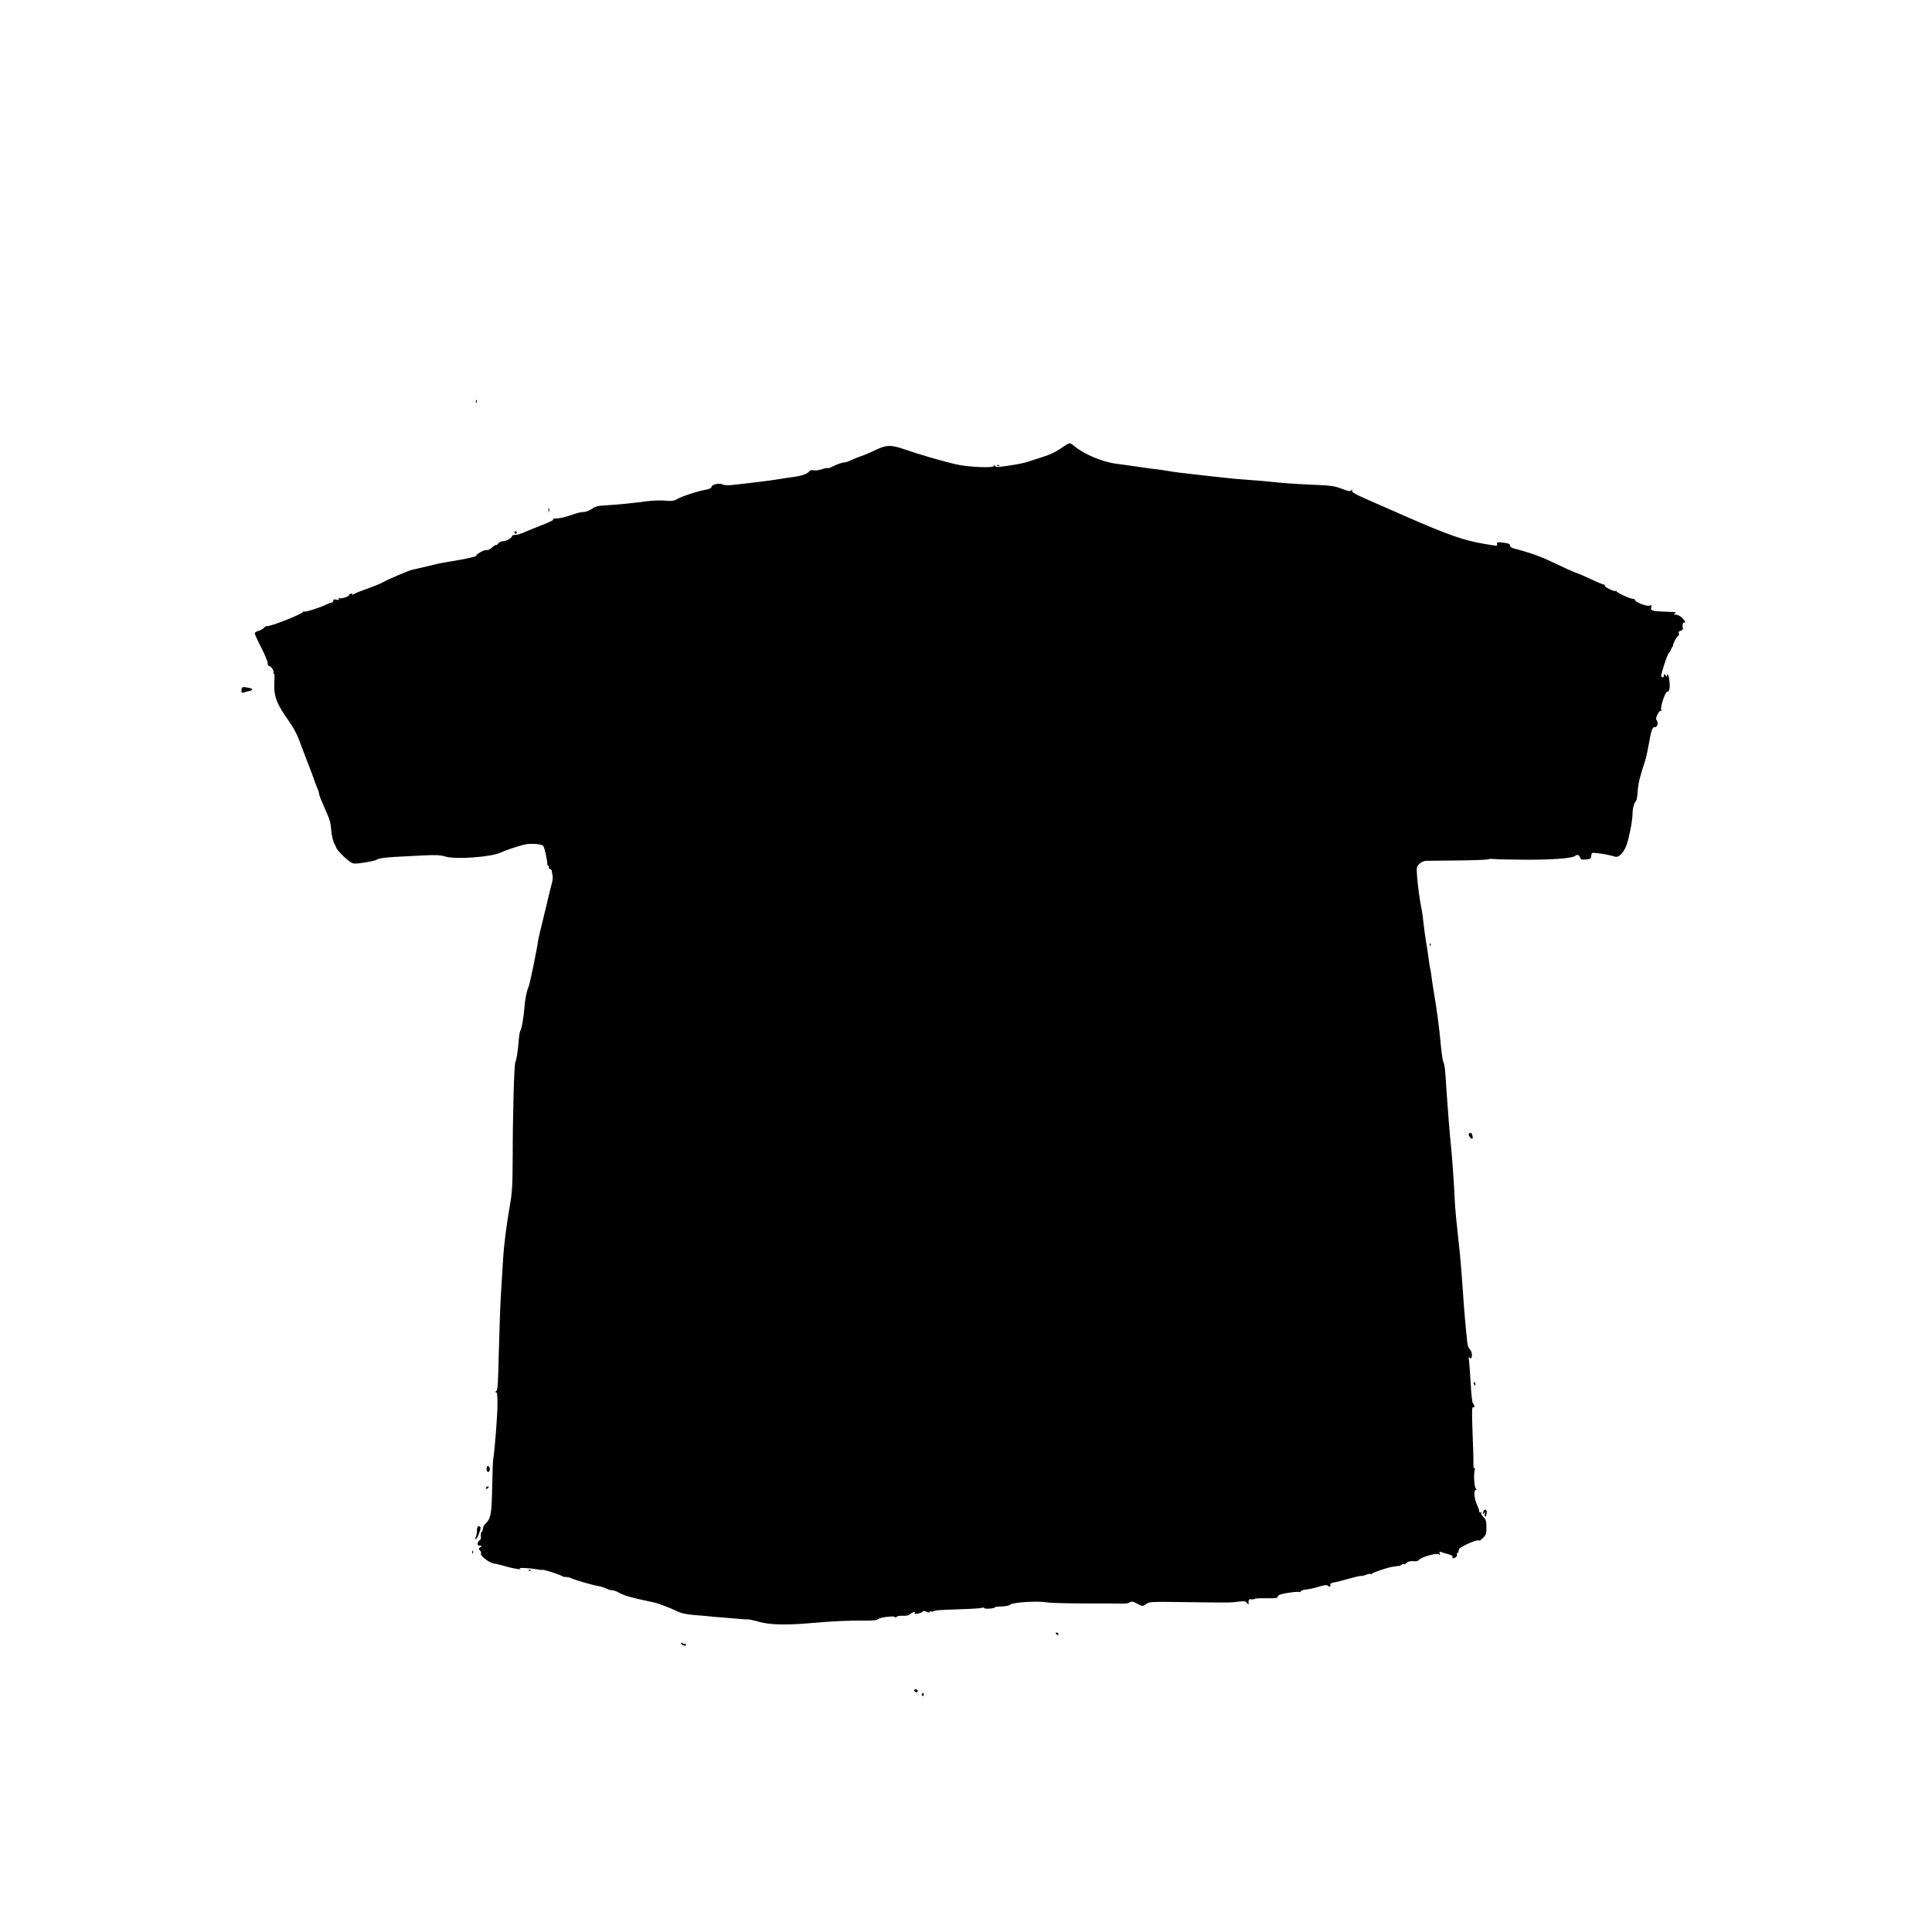 <?xml version="1.0" standalone="no"?>
<!DOCTYPE svg PUBLIC "-//W3C//DTD SVG 20010904//EN"
 "http://www.w3.org/TR/2001/REC-SVG-20010904/DTD/svg10.dtd">
<svg version="1.0" xmlns="http://www.w3.org/2000/svg"
 width="1600pt" height="1600pt" viewBox="0 0 1600 1600"
 preserveAspectRatio="xMidYMid meet">
<g transform="translate(0,1600) scale(0.1,-0.1)"
fill="#000000" stroke="none">
<path d="M3941 12674 c0 -11 3 -14 6 -6 3 7 2 16 -1 19 -3 4 -6 -2 -5 -13z"/>
<path d="M8783 12285 c-40 -28 -93 -53 -150 -70 -48 -15 -104 -33 -123 -40
-19 -7 -86 -21 -149 -30 -96 -15 -114 -16 -122 -4 -7 12 -9 12 -9 0 0 -19
-217 -9 -315 14 -117 28 -305 82 -416 121 -124 43 -157 42 -262 -9 -39 -19
-90 -40 -112 -47 -22 -7 -57 -21 -77 -31 -21 -11 -46 -19 -57 -19 -19 0 -68
-18 -114 -42 -11 -5 -21 -7 -24 -4 -3 2 -23 -2 -46 -10 -23 -8 -53 -12 -68 -9
-18 4 -30 1 -36 -7 -13 -21 -60 -38 -132 -48 -36 -5 -93 -13 -126 -19 -56 -10
-261 -35 -386 -48 -31 -3 -64 -1 -73 4 -26 15 -88 3 -93 -18 -3 -12 -19 -20
-46 -24 -64 -11 -198 -54 -237 -77 -30 -17 -46 -19 -105 -14 -38 3 -101 1
-140 -4 -97 -14 -255 -30 -349 -35 -64 -3 -86 -9 -115 -30 -21 -14 -50 -25
-66 -25 -16 0 -47 -6 -70 -14 -83 -29 -128 -40 -163 -40 -19 0 -30 -2 -23 -4
16 -5 -16 -22 -115 -60 -44 -17 -99 -40 -124 -51 -25 -11 -57 -21 -72 -21 -16
0 -28 -4 -28 -10 0 -15 -48 -42 -75 -42 -14 0 -32 -9 -39 -19 -7 -10 -15 -16
-18 -13 -3 3 -18 -6 -34 -21 -15 -14 -34 -23 -43 -20 -9 2 -34 -6 -56 -20 -22
-13 -35 -25 -30 -25 24 -3 -80 -28 -180 -44 -60 -9 -135 -23 -165 -31 -30 -7
-77 -19 -105 -25 -27 -6 -64 -15 -82 -19 -39 -10 -195 -77 -242 -103 -19 -11
-73 -33 -120 -50 -47 -16 -99 -36 -115 -45 -16 -9 -26 -11 -22 -5 5 8 1 10 -8
6 -9 -3 -16 -9 -16 -13 0 -12 -69 -33 -81 -25 -8 5 -9 3 -4 -6 6 -10 2 -11
-19 -6 -19 5 -26 3 -26 -9 0 -8 -6 -15 -12 -15 -7 0 -24 -6 -38 -13 -48 -25
-180 -68 -190 -62 -5 3 -10 2 -10 -2 0 -16 -284 -128 -300 -118 -4 2 -15 -4
-25 -15 -9 -10 -30 -22 -46 -25 -16 -4 -29 -13 -29 -21 0 -8 25 -62 55 -120
30 -58 53 -115 52 -127 -1 -12 4 -22 10 -22 18 0 46 -43 37 -57 -4 -6 -3 -8 3
-5 6 4 8 -22 5 -68 -6 -121 17 -182 124 -332 29 -40 64 -105 79 -145 14 -40
43 -115 63 -167 20 -52 41 -106 46 -120 12 -37 37 -102 47 -126 5 -11 11 -29
12 -40 4 -22 12 -40 49 -125 40 -89 47 -112 52 -183 4 -38 14 -83 23 -100 10
-18 17 -34 18 -37 1 -17 92 -107 125 -124 21 -11 41 -10 115 2 50 8 92 18 95
22 6 10 74 20 160 24 36 2 130 7 210 11 119 6 155 5 200 -9 87 -25 375 -4 455
33 38 18 136 51 200 67 43 11 138 5 153 -10 10 -10 33 -109 35 -153 0 -7 4
-13 9 -13 5 0 7 -4 3 -9 -3 -6 2 -14 11 -19 9 -5 15 -11 14 -13 -1 -2 1 -16 5
-32 4 -15 2 -47 -4 -70 -7 -23 -18 -69 -26 -102 -13 -55 -25 -108 -71 -295 -9
-36 -18 -78 -20 -95 -9 -67 -66 -341 -74 -360 -16 -35 -31 -104 -35 -158 -5
-80 -24 -199 -35 -211 -5 -7 -11 -43 -14 -81 -6 -82 -19 -166 -28 -181 -10
-15 -22 -440 -22 -774 -1 -248 -4 -301 -23 -410 -29 -166 -50 -332 -57 -455
-4 -55 -11 -179 -17 -275 -6 -96 -14 -316 -18 -488 -6 -258 -9 -315 -21 -322
-10 -7 -11 -10 -2 -10 9 0 12 -27 12 -100 0 -92 -24 -392 -35 -450 -3 -14 -7
-120 -9 -236 -4 -222 -11 -263 -58 -305 -10 -9 -18 -26 -18 -37 0 -11 -5 -24
-11 -28 -6 -3 -9 -19 -7 -35 3 -16 -1 -30 -7 -33 -7 -2 -15 -14 -18 -25 -4
-16 0 -21 16 -21 21 -1 21 -2 4 -14 -15 -12 -15 -15 -3 -25 8 -7 12 -19 9 -27
-7 -20 76 -82 112 -83 11 -1 63 -14 105 -26 58 -17 133 -28 105 -15 -21 9 78
5 145 -7 19 -4 40 -5 47 -4 13 2 151 -43 160 -53 4 -3 17 -6 30 -6 14 0 33 -5
44 -10 24 -13 171 -56 224 -65 22 -4 52 -14 67 -21 15 -8 37 -14 49 -14 12 0
36 -9 53 -19 17 -10 56 -26 86 -34 47 -13 85 -22 220 -51 23 -5 144 -52 174
-68 35 -18 79 -28 156 -34 41 -3 93 -7 115 -10 22 -2 69 -7 105 -9 36 -3 94
-8 130 -11 36 -3 74 -6 84 -5 11 0 53 -9 95 -21 92 -25 229 -28 446 -8 161 14
310 21 444 19 54 0 86 4 91 11 10 15 133 31 141 18 4 -6 9 -6 14 2 4 6 25 10
51 9 29 -2 49 2 62 14 20 18 47 23 37 7 -8 -13 58 0 67 14 4 7 15 6 32 -2 17
-8 26 -8 26 -1 0 6 5 7 10 4 6 -3 16 -3 23 2 13 8 43 10 247 17 74 2 143 7
153 11 9 4 17 3 17 -2 0 -4 20 -7 45 -5 25 2 45 7 45 11 0 4 25 7 55 7 34 1
62 7 73 16 21 19 233 31 302 18 25 -5 167 -9 315 -9 149 0 279 0 290 -1 51 -1
61 0 81 10 17 9 28 8 58 -9 45 -26 52 -26 81 -3 22 17 44 18 317 14 374 -5
383 -5 447 4 46 6 56 4 68 -11 12 -18 13 -17 13 7 0 22 4 26 25 23 14 -1 25 1
25 4 0 3 42 6 94 5 81 -2 95 1 99 15 3 13 25 20 85 30 44 7 85 10 90 7 6 -3
12 -1 14 5 2 6 22 13 43 15 22 2 69 12 105 23 42 13 68 17 74 11 15 -15 29
-12 23 4 -4 10 5 16 31 21 20 3 76 18 124 31 48 14 93 24 100 23 7 -1 26 3 41
9 16 7 32 10 37 7 5 -3 10 -2 12 2 4 10 133 53 173 58 17 2 32 4 35 5 3 2 9 2
14 1 4 -1 14 4 22 10 8 7 17 9 20 6 4 -3 13 0 21 8 14 15 39 19 76 15 10 -1
24 5 30 13 18 23 148 59 164 45 11 -8 12 -7 6 7 -5 14 -3 17 10 12 8 -3 34
-11 56 -17 23 -6 40 -14 40 -18 -3 -19 3 -22 22 -12 12 7 18 18 15 26 -3 8 -1
14 4 14 6 0 9 3 8 7 0 5 2 16 6 25 9 20 159 85 164 70 1 -5 16 4 32 20 27 26
30 36 30 89 0 51 -4 64 -25 85 -14 14 -22 30 -19 36 4 7 2 8 -4 4 -7 -4 -12
-1 -12 9 0 9 -8 32 -18 53 -22 44 -29 122 -12 122 10 0 10 3 1 14 -13 15 -18
136 -7 155 4 6 2 11 -4 11 -6 0 -9 18 -8 43 1 23 -2 138 -7 256 -6 161 -5 212
3 207 15 -9 16 16 1 31 -7 7 -15 74 -19 160 -5 81 -11 168 -14 193 -4 25 -3
39 0 33 10 -23 24 -14 24 16 0 16 -8 37 -17 46 -9 10 -18 29 -20 44 -14 125
-26 258 -38 436 -8 116 -19 253 -24 305 -6 52 -17 158 -25 235 -9 77 -18 190
-20 250 -5 113 -23 359 -31 430 -8 70 -25 284 -36 445 -11 185 -14 207 -28
242 -5 15 -15 85 -21 155 -10 115 -30 268 -59 438 -6 33 -12 78 -15 100 -2 22
-7 50 -9 61 -6 25 -13 68 -22 139 -3 28 -11 73 -16 100 -5 28 -13 91 -19 140
-5 50 -12 101 -15 115 -15 69 -34 204 -39 278 -6 78 -5 84 18 107 14 14 37 25
53 26 15 0 134 2 263 3 129 1 242 6 250 9 8 4 33 5 55 3 22 -3 143 -5 269 -6
216 0 379 12 401 32 16 14 33 9 40 -13 6 -17 14 -20 48 -17 38 3 42 6 45 31 3
27 4 27 55 21 51 -6 101 -16 144 -29 25 -8 61 24 87 80 21 45 56 215 56 276 0
44 15 96 31 109 3 3 9 39 12 80 5 67 17 116 63 256 7 23 20 83 29 133 18 106
30 142 46 139 21 -5 35 30 21 52 -10 16 -9 26 5 54 9 19 21 32 26 29 6 -4 8 0
4 10 -8 22 33 147 49 147 7 0 16 9 19 21 9 29 -4 131 -16 123 -5 -3 -7 -11 -3
-17 3 -7 -2 -3 -10 7 -14 17 -16 18 -16 3 0 -17 -11 -22 -22 -11 -8 8 50 187
64 199 7 6 14 17 16 25 2 8 7 17 10 20 4 3 7 10 7 15 1 17 29 70 42 78 7 4 10
14 6 23 -4 10 2 17 17 21 15 4 20 11 16 25 -6 25 3 50 16 42 6 -4 5 2 -1 14
-15 27 -50 52 -76 52 -16 0 -17 2 -5 10 18 11 24 10 -97 15 -93 4 -106 9 -98
36 6 17 3 19 -19 13 -25 -6 -116 31 -116 48 0 4 -6 8 -14 8 -26 0 -146 56
-139 65 5 4 3 5 -4 1 -14 -8 -93 30 -93 44 0 6 -5 10 -11 10 -6 0 -52 19 -102
43 -51 24 -110 49 -132 56 -22 8 -98 42 -170 77 -114 55 -206 88 -335 121 -22
6 -35 15 -34 25 1 12 -12 18 -50 23 -57 7 -62 6 -58 -12 4 -16 7 -16 -101 2
-171 28 -308 76 -654 228 -92 41 -232 102 -310 136 -114 50 -141 66 -136 79 4
14 3 14 -5 3 -9 -13 -21 -11 -79 11 -57 22 -90 27 -208 32 -182 8 -282 15
-380 26 -44 5 -123 12 -175 15 -113 8 -125 9 -305 29 -247 27 -319 36 -380 47
-33 6 -67 11 -75 11 -8 0 -72 9 -142 19 -69 10 -159 23 -200 28 -115 14 -271
79 -350 146 -16 14 -35 25 -41 24 -7 0 -40 -20 -74 -44z"/>
<path d="M8258 12143 c7 -3 16 -2 19 1 4 3 -2 6 -13 5 -11 0 -14 -3 -6 -6z"/>
<path d="M4542 11775 c0 -16 2 -22 5 -12 2 9 2 23 0 30 -3 6 -5 -1 -5 -18z"/>
<path d="M4260 11590 c0 -5 5 -10 10 -10 6 0 10 5 10 10 0 6 -4 10 -10 10 -5
0 -10 -4 -10 -10z"/>
<path d="M2000 10284 c0 -21 4 -25 18 -19 9 3 29 9 45 12 36 7 34 19 -4 27
-52 10 -59 8 -59 -20z"/>
<path d="M11841 8174 c0 -11 3 -14 6 -6 3 7 2 16 -1 19 -3 4 -6 -2 -5 -13z"/>
<path d="M12164 6609 c-7 -11 22 -47 30 -38 8 7 -5 49 -15 49 -4 0 -11 -5 -15
-11z"/>
<path d="M12207 4539 c4 -13 8 -18 11 -10 2 7 -1 18 -6 23 -8 8 -9 4 -5 -13z"/>
<path d="M4030 3835 c0 -25 14 -34 24 -16 8 12 -3 41 -15 41 -5 0 -9 -11 -9
-25z"/>
<path d="M4025 3680 c-3 -5 -2 -10 4 -10 5 0 13 5 16 10 3 6 2 10 -4 10 -5 0
-13 -4 -16 -10z"/>
<path d="M12285 3483 c-8 -23 -6 -29 6 -13 9 12 10 11 6 -7 -3 -13 -2 -23 3
-23 4 0 10 13 12 28 4 30 -16 41 -27 15z"/>
<path d="M3950 3324 c0 -19 -5 -44 -10 -54 -8 -15 -7 -18 2 -15 12 5 38 70 38
95 0 5 -7 10 -15 10 -11 0 -15 -11 -15 -36z"/>
<path d="M3911 3144 c0 -11 3 -14 6 -6 3 7 2 16 -1 19 -3 4 -6 -2 -5 -13z"/>
<path d="M4378 2993 c7 -3 16 -2 19 1 4 3 -2 6 -13 5 -11 0 -14 -3 -6 -6z"/>
<path d="M8745 2470 c3 -5 11 -10 16 -10 6 0 7 5 4 10 -3 6 -11 10 -16 10 -6
0 -7 -4 -4 -10z"/>
<path d="M5640 2392 c0 -5 7 -13 16 -16 22 -8 24 -8 24 6 0 6 -3 8 -7 5 -3 -4
-12 -2 -20 4 -8 7 -13 8 -13 1z"/>
<path d="M7570 2001 c0 -5 7 -11 15 -15 9 -3 15 0 15 9 0 8 -7 15 -15 15 -8 0
-15 -4 -15 -9z"/>
<path d="M7635 1971 c-3 -5 -1 -12 5 -16 5 -3 10 1 10 9 0 18 -6 21 -15 7z"/>
</g>
</svg>
